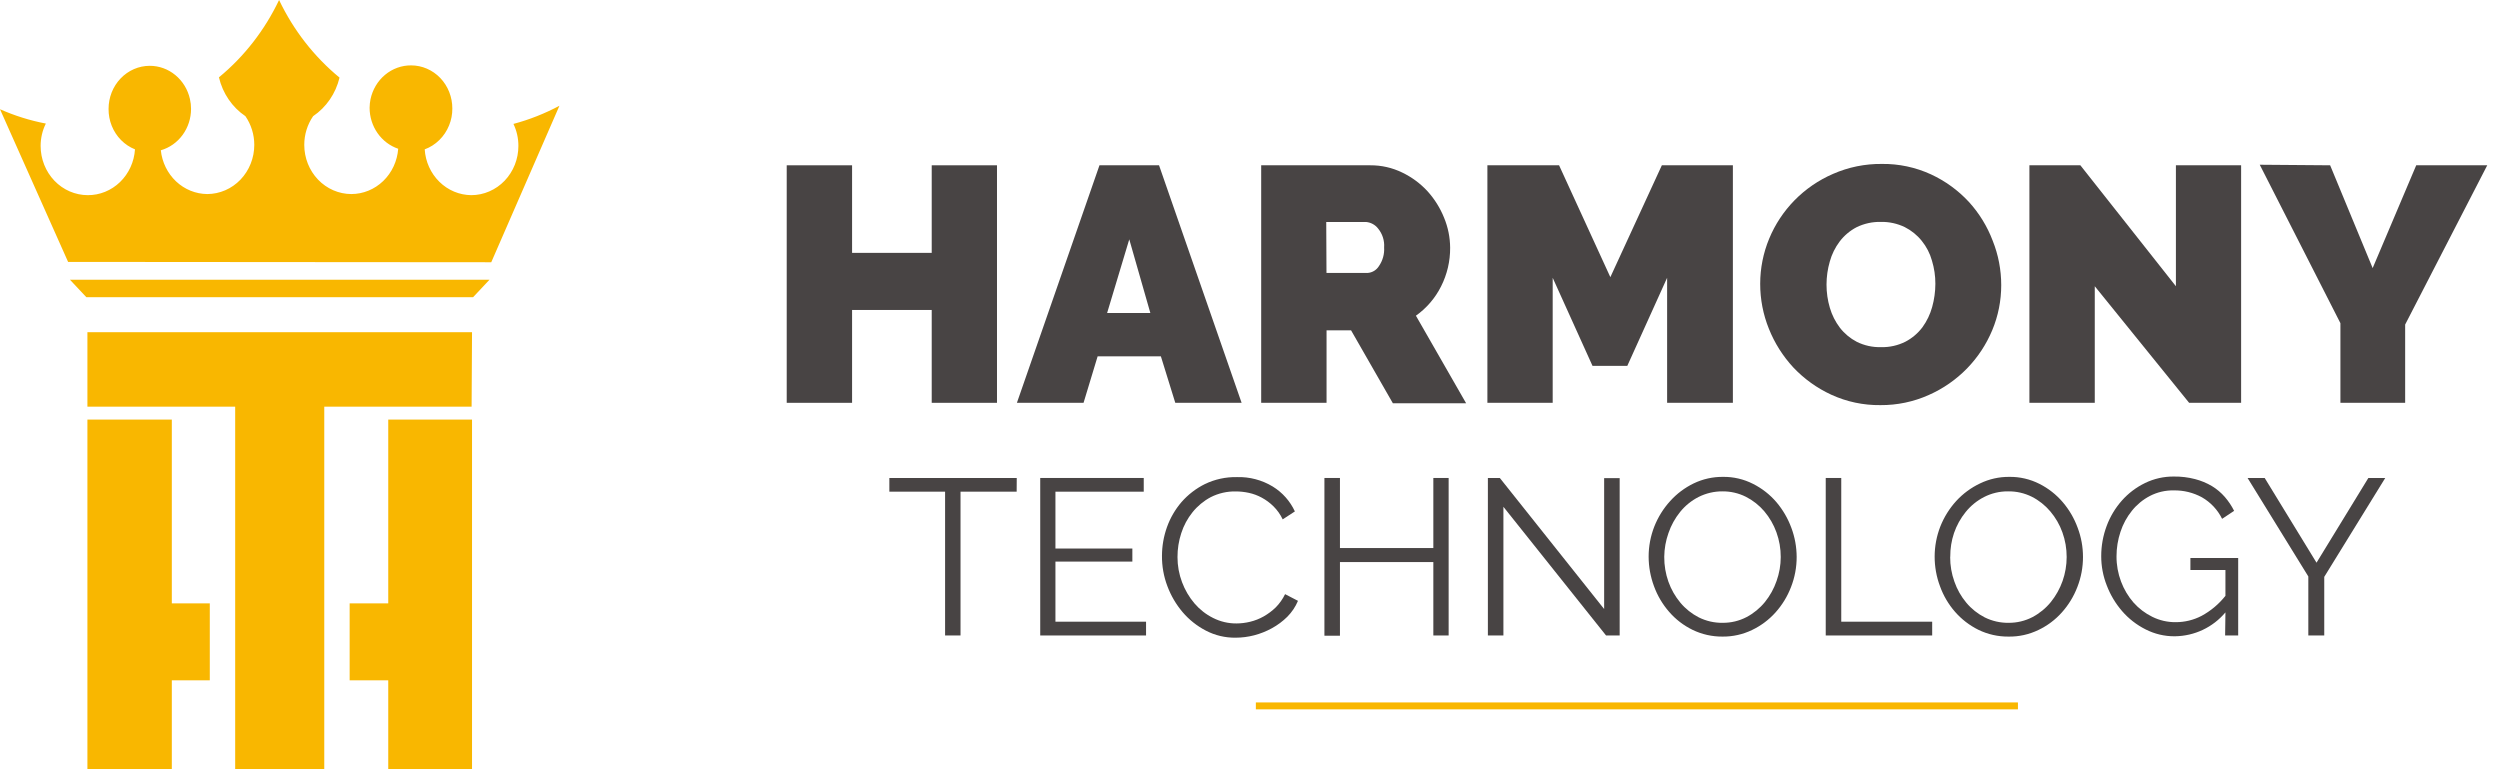<svg width="143" height="44" viewBox="0 0 143 44" fill="none" xmlns="http://www.w3.org/2000/svg">
<path d="M57.028 9.455V23.041H53.294V17.73H48.739V23.041H45V9.455H48.739V14.464H53.294V9.455H57.028Z" fill="#484444"/>
<path d="M62.89 9.455H66.297L71.02 23.041H67.226L66.402 20.381H62.785L61.979 23.041H58.167L62.89 9.455ZM65.8 17.903L64.594 13.69L63.327 17.903H65.8Z" fill="#484444"/>
<path d="M72.14 23.041V9.455H78.384C79.015 9.451 79.639 9.593 80.206 9.869C80.752 10.131 81.244 10.494 81.654 10.939C82.057 11.385 82.378 11.899 82.602 12.456C82.827 12.999 82.944 13.581 82.948 14.169C82.954 14.937 82.776 15.696 82.429 16.382C82.094 17.05 81.6 17.626 80.99 18.058L83.863 23.068H79.673L77.282 18.896H75.879V23.041H72.14ZM75.875 15.612H78.234C78.363 15.602 78.488 15.562 78.599 15.495C78.71 15.427 78.803 15.335 78.872 15.225C79.09 14.913 79.196 14.535 79.172 14.155C79.2 13.763 79.076 13.375 78.826 13.071C78.744 12.964 78.64 12.876 78.521 12.812C78.403 12.748 78.273 12.709 78.138 12.697H75.861L75.875 15.612Z" fill="#484444"/>
<path d="M95.359 23.041V15.89L93.082 20.927H91.091L88.814 15.89V23.041H85.079V9.455H89.179L92.112 15.854L95.058 9.455H99.121V23.041H95.359Z" fill="#484444"/>
<path d="M107.561 23.173C106.59 23.185 105.628 22.982 104.746 22.576C103.93 22.2 103.195 21.671 102.578 21.018C101.98 20.372 101.506 19.622 101.18 18.805C100.85 17.989 100.682 17.116 100.683 16.236C100.683 15.348 100.858 14.469 101.198 13.649C101.536 12.833 102.028 12.089 102.646 11.458C103.276 10.817 104.025 10.303 104.851 9.946C105.729 9.561 106.679 9.367 107.638 9.377C108.609 9.364 109.57 9.568 110.453 9.974C111.269 10.352 112.004 10.885 112.616 11.545C113.208 12.193 113.671 12.947 113.982 13.768C114.306 14.577 114.471 15.441 114.47 16.314C114.471 17.198 114.296 18.075 113.955 18.891C113.616 19.702 113.128 20.442 112.516 21.073C111.89 21.715 111.146 22.232 110.325 22.594C109.456 22.983 108.513 23.18 107.561 23.173ZM104.477 16.277C104.476 16.727 104.54 17.175 104.668 17.607C104.788 18.019 104.983 18.405 105.242 18.746C105.502 19.081 105.831 19.356 106.208 19.552C106.639 19.765 107.116 19.87 107.597 19.857C108.082 19.869 108.562 19.761 108.995 19.543C109.376 19.343 109.707 19.061 109.965 18.718C110.219 18.368 110.407 17.974 110.521 17.557C110.64 17.127 110.702 16.683 110.703 16.236C110.705 15.786 110.639 15.337 110.507 14.906C110.392 14.494 110.194 14.109 109.924 13.777C109.66 13.447 109.327 13.179 108.95 12.989C108.524 12.785 108.056 12.683 107.583 12.693C107.103 12.682 106.626 12.787 106.194 12.998C105.816 13.195 105.487 13.474 105.229 13.813C104.97 14.157 104.778 14.546 104.664 14.961C104.54 15.389 104.478 15.832 104.477 16.277Z" fill="#484444"/>
<path d="M119.821 16.373V23.041H116.082V9.455H118.997L124.462 16.373V9.455H128.192V23.041H125.218L119.821 16.373Z" fill="#484444"/>
<path d="M133.284 9.455L135.716 15.335L138.208 9.455H142.27L137.575 18.564V23.041H133.872V18.486L129.258 9.423L133.284 9.455Z" fill="#484444"/>
<path d="M58.153 28.124H54.942V36.349H54.059V28.124H50.871V27.34H58.158L58.153 28.124Z" fill="#484444"/>
<path d="M65.554 35.561V36.349H59.501V27.34H65.422V28.124H60.371V31.376H64.771V32.123H60.371V35.561H65.554Z" fill="#484444"/>
<path d="M66.465 31.781C66.468 31.228 66.563 30.68 66.748 30.159C66.935 29.632 67.217 29.145 67.581 28.72C67.957 28.291 68.413 27.939 68.925 27.686C69.493 27.414 70.117 27.278 70.746 27.29C71.471 27.267 72.186 27.456 72.805 27.832C73.356 28.171 73.795 28.666 74.067 29.253L73.37 29.708C73.239 29.43 73.06 29.177 72.842 28.961C72.643 28.765 72.418 28.598 72.172 28.465C71.942 28.34 71.695 28.248 71.439 28.192C71.192 28.138 70.94 28.11 70.687 28.11C70.189 28.1 69.697 28.213 69.253 28.438C68.85 28.653 68.495 28.947 68.21 29.303C67.924 29.659 67.706 30.065 67.567 30.501C67.423 30.942 67.351 31.403 67.353 31.867C67.352 32.357 67.44 32.843 67.613 33.302C67.778 33.744 68.018 34.154 68.323 34.513C68.619 34.86 68.981 35.144 69.389 35.347C69.804 35.557 70.263 35.665 70.728 35.661C70.991 35.66 71.252 35.627 71.507 35.565C71.778 35.5 72.039 35.397 72.281 35.26C72.533 35.117 72.766 34.943 72.974 34.741C73.192 34.52 73.372 34.265 73.507 33.985L74.244 34.368C74.102 34.708 73.894 35.017 73.634 35.279C73.373 35.537 73.077 35.757 72.755 35.934C72.433 36.111 72.09 36.248 71.735 36.34C71.39 36.429 71.035 36.475 70.678 36.476C70.086 36.484 69.5 36.345 68.975 36.071C68.468 35.808 68.016 35.449 67.645 35.014C67.272 34.573 66.977 34.071 66.775 33.53C66.563 32.971 66.458 32.378 66.465 31.781Z" fill="#484444"/>
<path d="M82.862 27.34V36.349H81.987V32.15H76.645V36.363H75.757V27.34H76.645V31.348H81.987V27.34H82.862Z" fill="#484444"/>
<path d="M85.995 28.989V36.349H85.107V27.34H85.79L91.757 34.837V27.349H92.645V36.349H91.866L85.995 28.989Z" fill="#484444"/>
<path d="M98.529 36.413C97.934 36.418 97.347 36.286 96.812 36.026C96.301 35.777 95.845 35.426 95.473 34.996C95.097 34.565 94.804 34.068 94.608 33.53C94.408 32.99 94.304 32.42 94.302 31.845C94.301 31.254 94.411 30.669 94.626 30.119C94.839 29.58 95.147 29.085 95.537 28.657C95.915 28.238 96.372 27.896 96.88 27.65C97.403 27.399 97.976 27.271 98.556 27.277C99.153 27.269 99.742 27.407 100.273 27.677C100.783 27.933 101.237 28.288 101.608 28.72C101.977 29.155 102.267 29.652 102.464 30.187C102.664 30.72 102.767 31.285 102.769 31.854C102.771 32.444 102.661 33.03 102.446 33.58C102.241 34.115 101.94 34.607 101.558 35.033C101.182 35.452 100.727 35.792 100.219 36.035C99.692 36.29 99.114 36.419 98.529 36.413ZM95.195 31.858C95.192 32.339 95.273 32.817 95.432 33.27C95.588 33.71 95.821 34.119 96.12 34.477C96.411 34.824 96.769 35.109 97.172 35.315C97.596 35.526 98.064 35.632 98.538 35.625C99.013 35.629 99.483 35.516 99.904 35.297C100.31 35.082 100.667 34.788 100.957 34.432C101.246 34.073 101.471 33.666 101.621 33.229C101.777 32.791 101.858 32.329 101.858 31.863C101.86 31.38 101.776 30.901 101.612 30.447C101.454 30.01 101.22 29.604 100.92 29.249C100.627 28.904 100.267 28.62 99.863 28.415C99.447 28.207 98.986 28.101 98.52 28.106C98.045 28.104 97.577 28.215 97.153 28.429C96.747 28.638 96.388 28.929 96.101 29.285C95.811 29.645 95.585 30.054 95.436 30.492C95.282 30.927 95.2 31.384 95.195 31.845V31.858Z" fill="#484444"/>
<path d="M104.432 36.349V27.34H105.32V35.561H110.521V36.349H104.432Z" fill="#484444"/>
<path d="M114.884 36.413C114.29 36.418 113.702 36.286 113.167 36.026C112.657 35.774 112.202 35.424 111.828 34.996C111.452 34.566 111.16 34.068 110.967 33.53C110.765 32.991 110.662 32.42 110.662 31.845C110.661 31.254 110.771 30.669 110.985 30.119C111.198 29.58 111.507 29.085 111.896 28.657C112.282 28.236 112.746 27.894 113.263 27.65C113.784 27.399 114.356 27.271 114.934 27.277C115.532 27.269 116.123 27.407 116.656 27.677C117.164 27.933 117.616 28.288 117.986 28.72C118.357 29.154 118.647 29.651 118.842 30.187C119.044 30.72 119.147 31.284 119.147 31.854C119.149 32.444 119.039 33.03 118.824 33.58C118.619 34.115 118.318 34.607 117.936 35.033C117.561 35.453 117.105 35.794 116.597 36.035C116.063 36.293 115.477 36.423 114.884 36.413ZM111.55 31.858C111.547 32.34 111.629 32.818 111.792 33.27C111.944 33.711 112.176 34.12 112.475 34.477C112.766 34.824 113.124 35.109 113.527 35.315C113.951 35.525 114.42 35.632 114.893 35.625C115.369 35.629 115.838 35.516 116.26 35.297C116.665 35.082 117.023 34.788 117.312 34.432C117.601 34.072 117.827 33.665 117.981 33.229C118.134 32.79 118.213 32.328 118.213 31.863C118.215 31.38 118.132 30.901 117.968 30.447C117.811 30.009 117.576 29.603 117.275 29.249C116.983 28.904 116.626 28.62 116.223 28.415C115.799 28.204 115.331 28.098 114.857 28.106C114.382 28.102 113.913 28.213 113.49 28.429C113.084 28.638 112.725 28.929 112.438 29.285C112.146 29.645 111.92 30.054 111.769 30.492C111.623 30.928 111.551 31.385 111.555 31.845L111.55 31.858Z" fill="#484444"/>
<path d="M127.295 35.028C126.94 35.451 126.498 35.792 125.999 36.028C125.499 36.264 124.955 36.389 124.403 36.395C123.819 36.401 123.242 36.265 122.722 35.998C122.214 35.742 121.761 35.39 121.388 34.96C121.012 34.526 120.714 34.03 120.509 33.493C120.297 32.958 120.189 32.388 120.19 31.813C120.189 31.223 120.294 30.639 120.5 30.087C120.698 29.553 120.993 29.06 121.37 28.634C121.74 28.216 122.189 27.876 122.69 27.632C123.208 27.379 123.777 27.251 124.353 27.258C124.758 27.253 125.163 27.302 125.555 27.404C125.898 27.492 126.226 27.628 126.53 27.809C126.805 27.977 127.052 28.186 127.263 28.429C127.471 28.67 127.649 28.936 127.792 29.221L127.104 29.677C126.851 29.161 126.45 28.733 125.952 28.447C125.457 28.177 124.902 28.041 124.339 28.051C123.864 28.041 123.395 28.151 122.973 28.369C122.577 28.576 122.228 28.863 121.948 29.212C121.658 29.571 121.435 29.98 121.292 30.419C121.141 30.871 121.064 31.345 121.065 31.822C121.062 32.315 121.15 32.804 121.324 33.266C121.488 33.706 121.731 34.113 122.039 34.468C122.341 34.807 122.706 35.084 123.114 35.283C123.53 35.489 123.989 35.593 124.453 35.588C124.967 35.589 125.473 35.466 125.929 35.228C126.458 34.943 126.922 34.552 127.295 34.081V32.605H125.291V31.917H128.024V36.349H127.277L127.295 35.028Z" fill="#484444"/>
<path d="M129.54 27.34L132.505 32.186L135.47 27.34H136.436L132.947 32.997V36.349H132.036V32.974L128.561 27.34H129.54Z" fill="#484444"/>
<path d="M4 16L4.94 17H27.06L28 16H4Z" fill="#F9B700"/>
<path d="M28.1 15L32 6.049C31.163 6.496 30.28 6.845 29.369 7.088C29.557 7.479 29.654 7.911 29.652 8.349C29.652 8.718 29.583 9.084 29.447 9.426C29.312 9.767 29.113 10.077 28.863 10.339C28.613 10.6 28.315 10.807 27.988 10.948C27.661 11.09 27.311 11.163 26.956 11.163C26.278 11.157 25.626 10.884 25.132 10.398C24.638 9.912 24.338 9.25 24.293 8.543C24.604 8.429 24.888 8.248 25.128 8.012C25.368 7.777 25.559 7.492 25.687 7.175C25.813 6.868 25.876 6.538 25.873 6.205C25.874 5.881 25.813 5.561 25.695 5.262C25.577 4.963 25.404 4.691 25.185 4.462C24.966 4.234 24.706 4.052 24.419 3.928C24.133 3.804 23.826 3.74 23.517 3.74C22.975 3.736 22.448 3.927 22.025 4.28C21.601 4.634 21.308 5.128 21.192 5.681C21.16 5.84 21.143 6.003 21.141 6.166C21.142 6.687 21.301 7.194 21.595 7.614C21.889 8.035 22.303 8.348 22.777 8.509C22.725 9.214 22.419 9.872 21.922 10.352C21.425 10.832 20.773 11.099 20.095 11.1C19.381 11.098 18.697 10.801 18.192 10.274C17.687 9.746 17.404 9.031 17.404 8.286C17.404 7.697 17.581 7.124 17.91 6.646C18.664 6.137 19.204 5.348 19.421 4.439C17.968 3.244 16.787 1.728 15.963 0C15.144 1.722 13.97 3.234 12.523 4.424C12.738 5.339 13.28 6.134 14.038 6.646C14.367 7.124 14.545 7.697 14.545 8.286C14.545 9.031 14.262 9.746 13.757 10.274C13.252 10.801 12.568 11.098 11.854 11.1C11.194 11.094 10.559 10.836 10.07 10.375C9.581 9.913 9.271 9.281 9.199 8.596C9.696 8.453 10.134 8.144 10.446 7.717C10.758 7.289 10.928 6.767 10.928 6.229C10.929 6.038 10.907 5.847 10.864 5.661C10.742 5.121 10.449 4.64 10.032 4.296C9.615 3.951 9.099 3.764 8.567 3.765C8.257 3.765 7.95 3.828 7.664 3.952C7.378 4.076 7.118 4.258 6.899 4.487C6.68 4.716 6.507 4.987 6.388 5.286C6.27 5.585 6.21 5.906 6.21 6.229C6.207 6.562 6.269 6.892 6.392 7.199C6.515 7.505 6.696 7.782 6.925 8.013C7.153 8.244 7.424 8.424 7.721 8.543C7.675 9.257 7.369 9.926 6.866 10.413C6.364 10.9 5.702 11.168 5.016 11.163C4.301 11.161 3.617 10.864 3.112 10.337C2.608 9.809 2.324 9.094 2.324 8.349C2.323 7.903 2.425 7.464 2.622 7.068C1.722 6.896 0.842 6.621 0 6.248L3.895 14.981L28.1 15Z" fill="#F9B700"/>
<path d="M12 34.513H9.828V24H5V44H9.828V38.914H12V34.513Z" fill="#F9B700"/>
<path d="M22.208 34.513H20V38.914H22.208V44H27V24H22.208V34.513Z" fill="#F9B700"/>
<path d="M26.976 23.261H18.548V44H13.452V23.261H5V19H27L26.976 23.261Z" fill="#F9B700"/>
<path d="M115.426 40.179H71.835V40.575H115.426V40.179Z" fill="#F9B700"/>
</svg>
